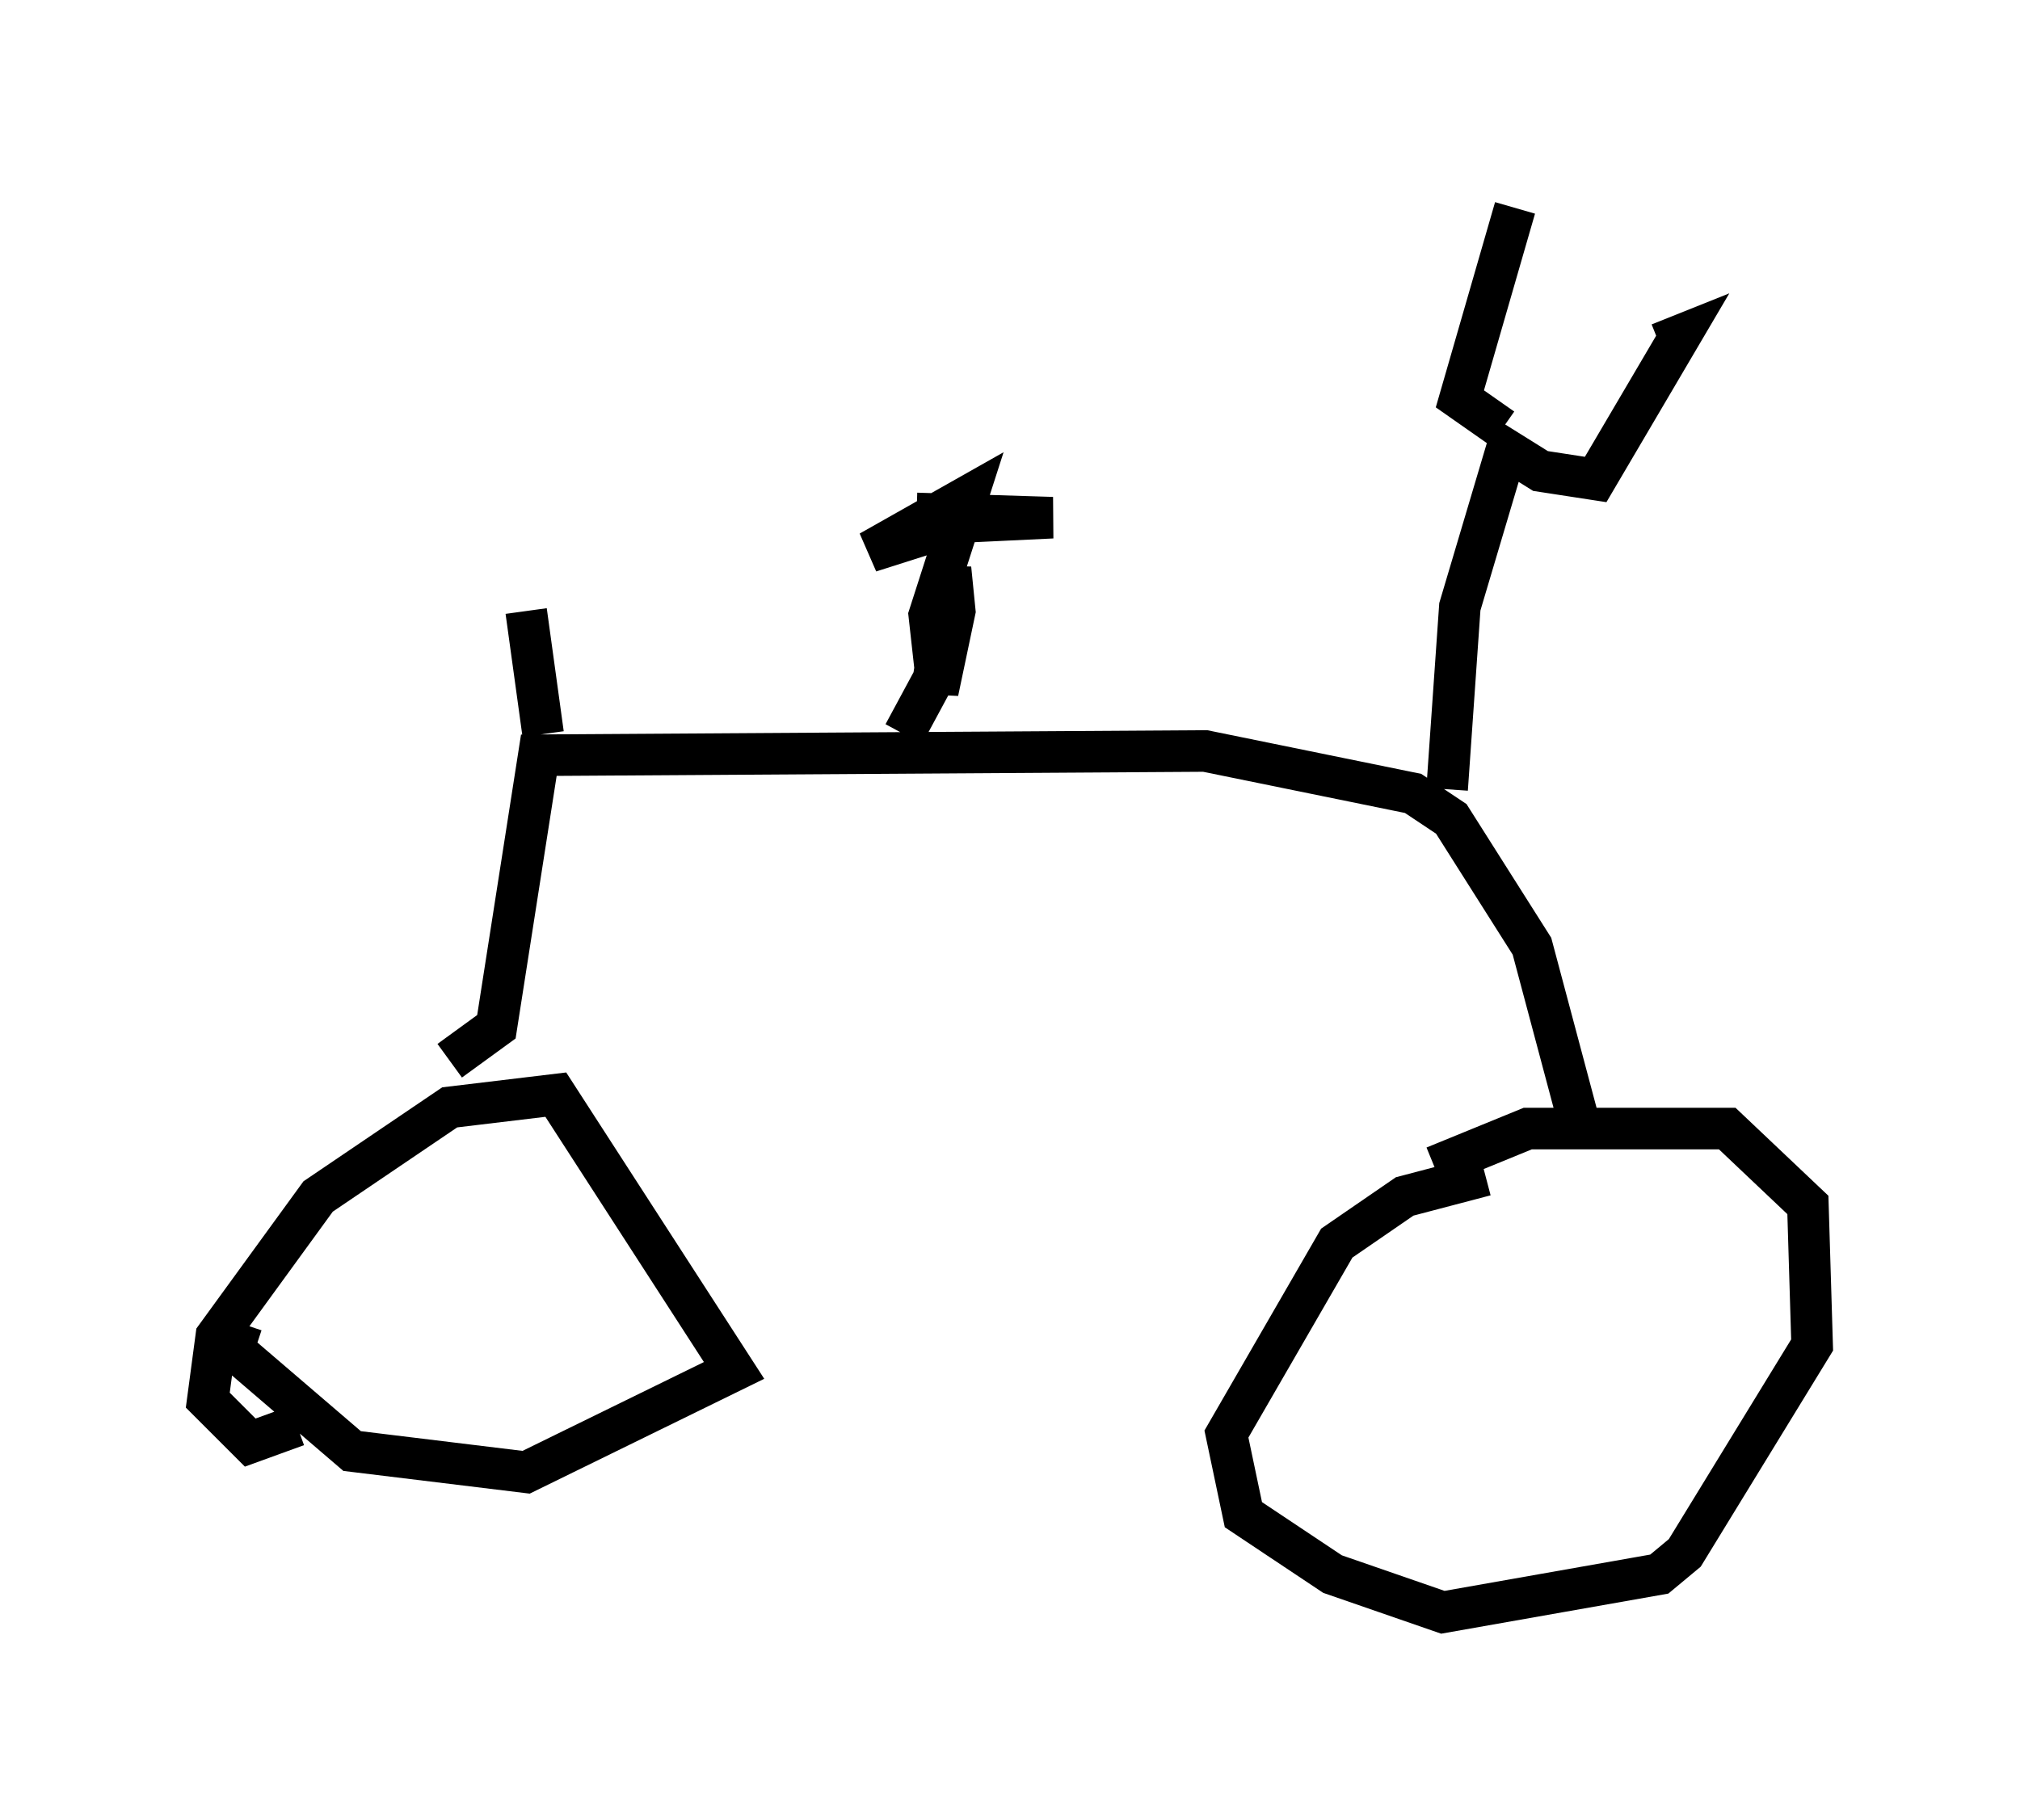 <?xml version="1.0" encoding="utf-8" ?>
<svg baseProfile="full" height="43.79" version="1.1" width="48.588" xmlns="http://www.w3.org/2000/svg" xmlns:ev="http://www.w3.org/2001/xml-events" xmlns:xlink="http://www.w3.org/1999/xlink"><defs /><rect fill="white" height="43.79" width="48.588" x="0" y="0" /><path d="M36.442, 28.377 m-0.715, -0.102 l-1.94, 0.51 -1.633, 1.123 l-2.654, 4.594 0.408, 1.94 l2.144, 1.429 2.654, 0.919 l5.206, -0.919 0.613, -0.51 l3.063, -5.002 -0.102, -3.369 l-1.94, -1.838 -4.798, 0.0 l-2.246, 0.919 m-28.686, 3.777 l-0.204, 0.613 2.858, 2.45 l4.185, 0.51 5.002, -2.45 l-4.288, -6.635 -2.552, 0.306 l-3.165, 2.144 -2.45, 3.369 l-0.204, 1.531 1.021, 1.021 l1.123, -0.408 m3.675, -8.779 l1.123, -0.817 1.021, -6.533 l16.027, -0.102 5.002, 1.021 l0.919, 0.613 1.94, 3.063 l1.225, 4.594 m-16.334, -9.698 l0.715, -1.327 0.408, -2.654 l0.102, 1.021 -0.408, 1.94 l-0.204, -1.838 0.919, -2.858 l-2.348, 1.327 2.246, -0.715 l2.144, -0.102 -3.267, -0.102 m-8.983, 5.308 l-0.408, -2.96 m22.152, 4.288 l0.306, -4.39 1.123, -3.777 l0.817, 0.51 1.327, 0.204 l2.042, -3.471 -0.51, 0.204 m-3.777, 2.042 l-1.021, -0.715 1.327, -4.594 " fill="none" stroke="black" stroke-width="1" /></svg>